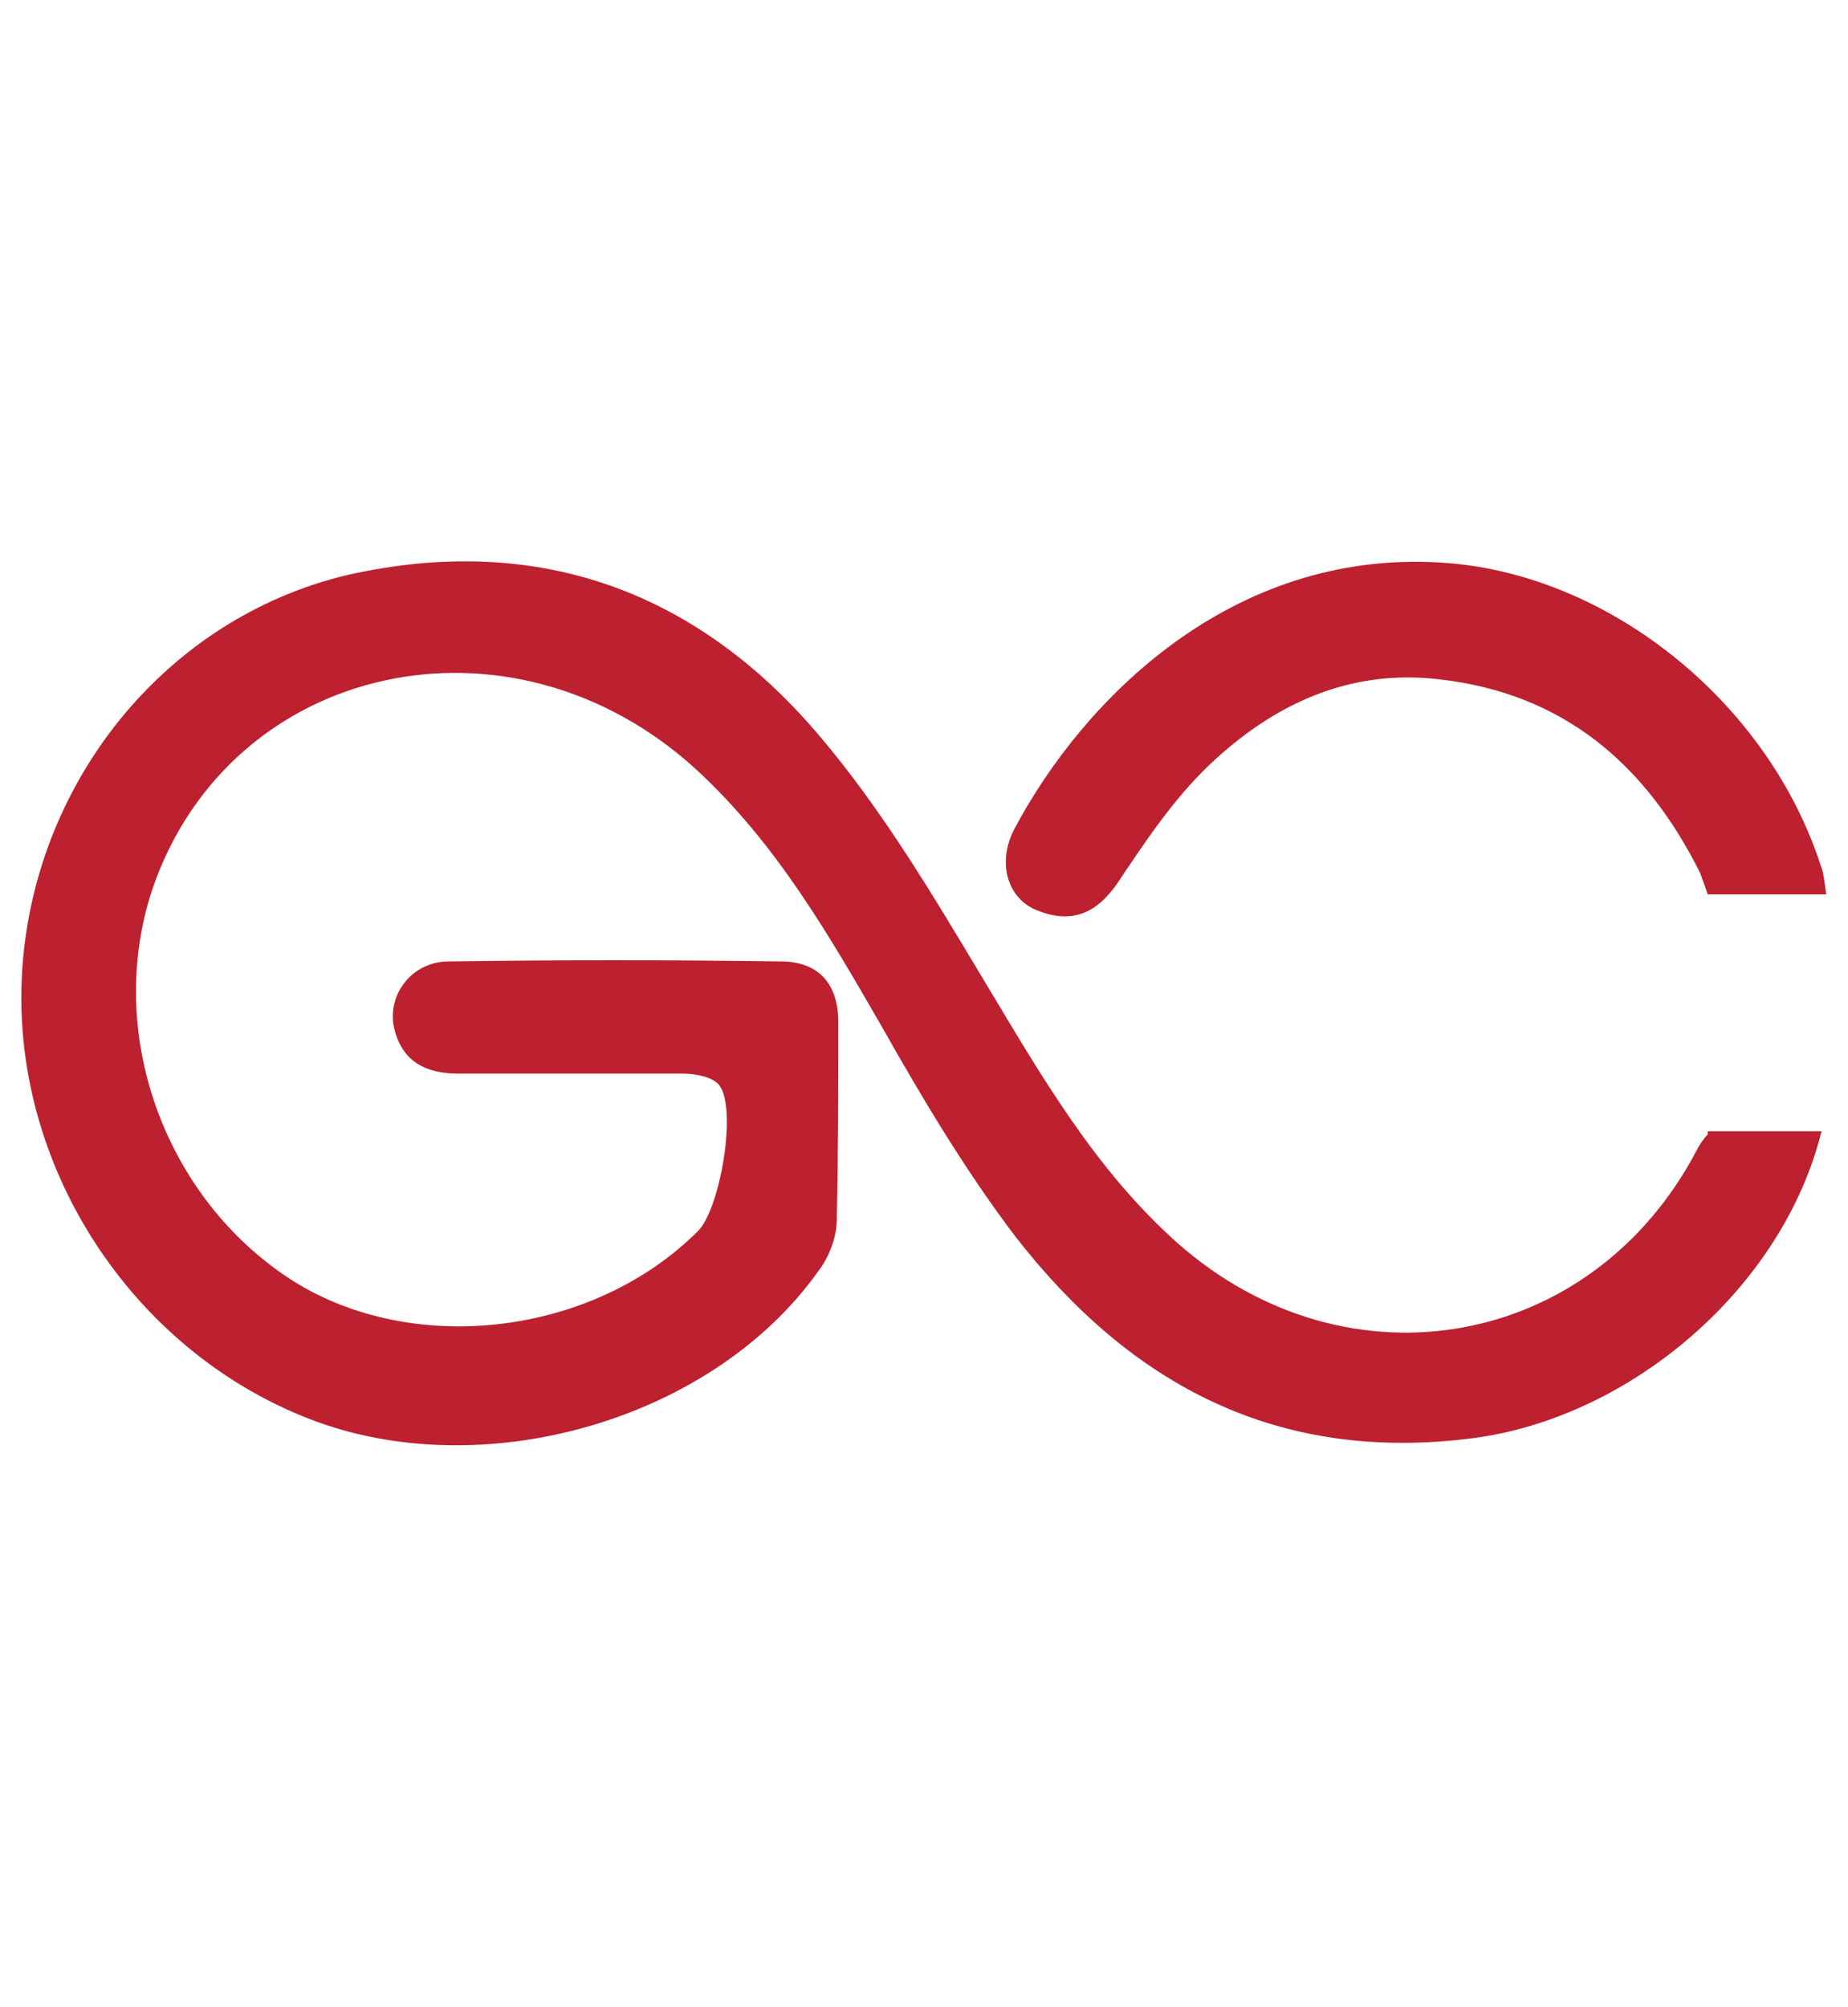 <?xml version="1.0" encoding="utf-8"?>
<!-- Generator: Adobe Illustrator 25.2.1, SVG Export Plug-In . SVG Version: 6.00 Build 0)  -->
<svg version="1.1" id="Layer_1" xmlns="http://www.w3.org/2000/svg" xmlns:xlink="http://www.w3.org/1999/xlink" x="0px" y="0px"
	 viewBox="0 0 118.6 128.8" style="enable-background:new 0 0 118.6 128.8;" xml:space="preserve">
<style type="text/css">
	.st0{fill:#BD202F;}
</style>
<g>
	<g>
		<path class="st0" d="M117.2,57.4h-7.6c-0.2-0.6-0.4-1.1-0.5-1.4c-3.5-7-8.8-11.5-16.7-12.4c-5.8-0.7-10.7,1.6-14.8,5.5
			c-2.3,2.2-4.1,4.9-5.9,7.6c-1.4,2-3,2.6-5.2,1.7c-1.9-0.8-2.5-3.1-1.4-5.2c4.4-8.3,13.9-17.9,27.3-17.1
			c10.7,0.6,21.1,8.9,24.5,19.6C117,55.9,117.1,56.6,117.2,57.4z"/>
	</g>
	<g>
		<g>
			<path class="st0" d="M109.6,72.8c-0.2,0.2-0.5,0.6-0.7,1c-6.7,12.8-22.4,15.6-33.3,6C70.3,75.1,66.8,69,63.2,63
				c-3.3-5.5-6.6-11.1-10.8-16c-7.9-9.2-18.1-12.8-30.1-10.1C10.5,39.7,2,50.4,1.4,62.7C0.8,75.2,8.8,87.1,20.5,91.3
				c11,3.9,25.3-0.3,32-9.7c0.7-0.9,1.2-2.2,1.2-3.3c0.1-4.2,0.1-8.5,0.1-12.7c0-2.5-1.3-3.9-3.7-3.9c-7.1-0.1-14.2-0.1-21.3,0
				c-2.4,0-4,2.2-3.5,4.3c0.5,2.1,2,2.9,4.1,2.9c4.8,0,9.6,0,14.4,0c0.8,0,2,0.2,2.4,0.8c1.1,1.6,0,7.9-1.4,9.3
				c-6.7,6.7-18.2,8.1-26,3.2c-8.3-5.3-12.1-16-9-25.2c5-14.5,23-18.5,34.9-7.6c5.1,4.7,8.5,10.6,11.9,16.5
				c2.6,4.6,5.4,9.3,8.6,13.5c7.4,9.5,16.8,14.5,29.3,12.9c10.1-1.3,19.9-9.6,22.4-19.7H109.6z"/>
		</g>
		<line class="st0" x1="117.1" y1="72.8" x2="109.6" y2="72.8"/>
	</g>
</g>
</svg>
